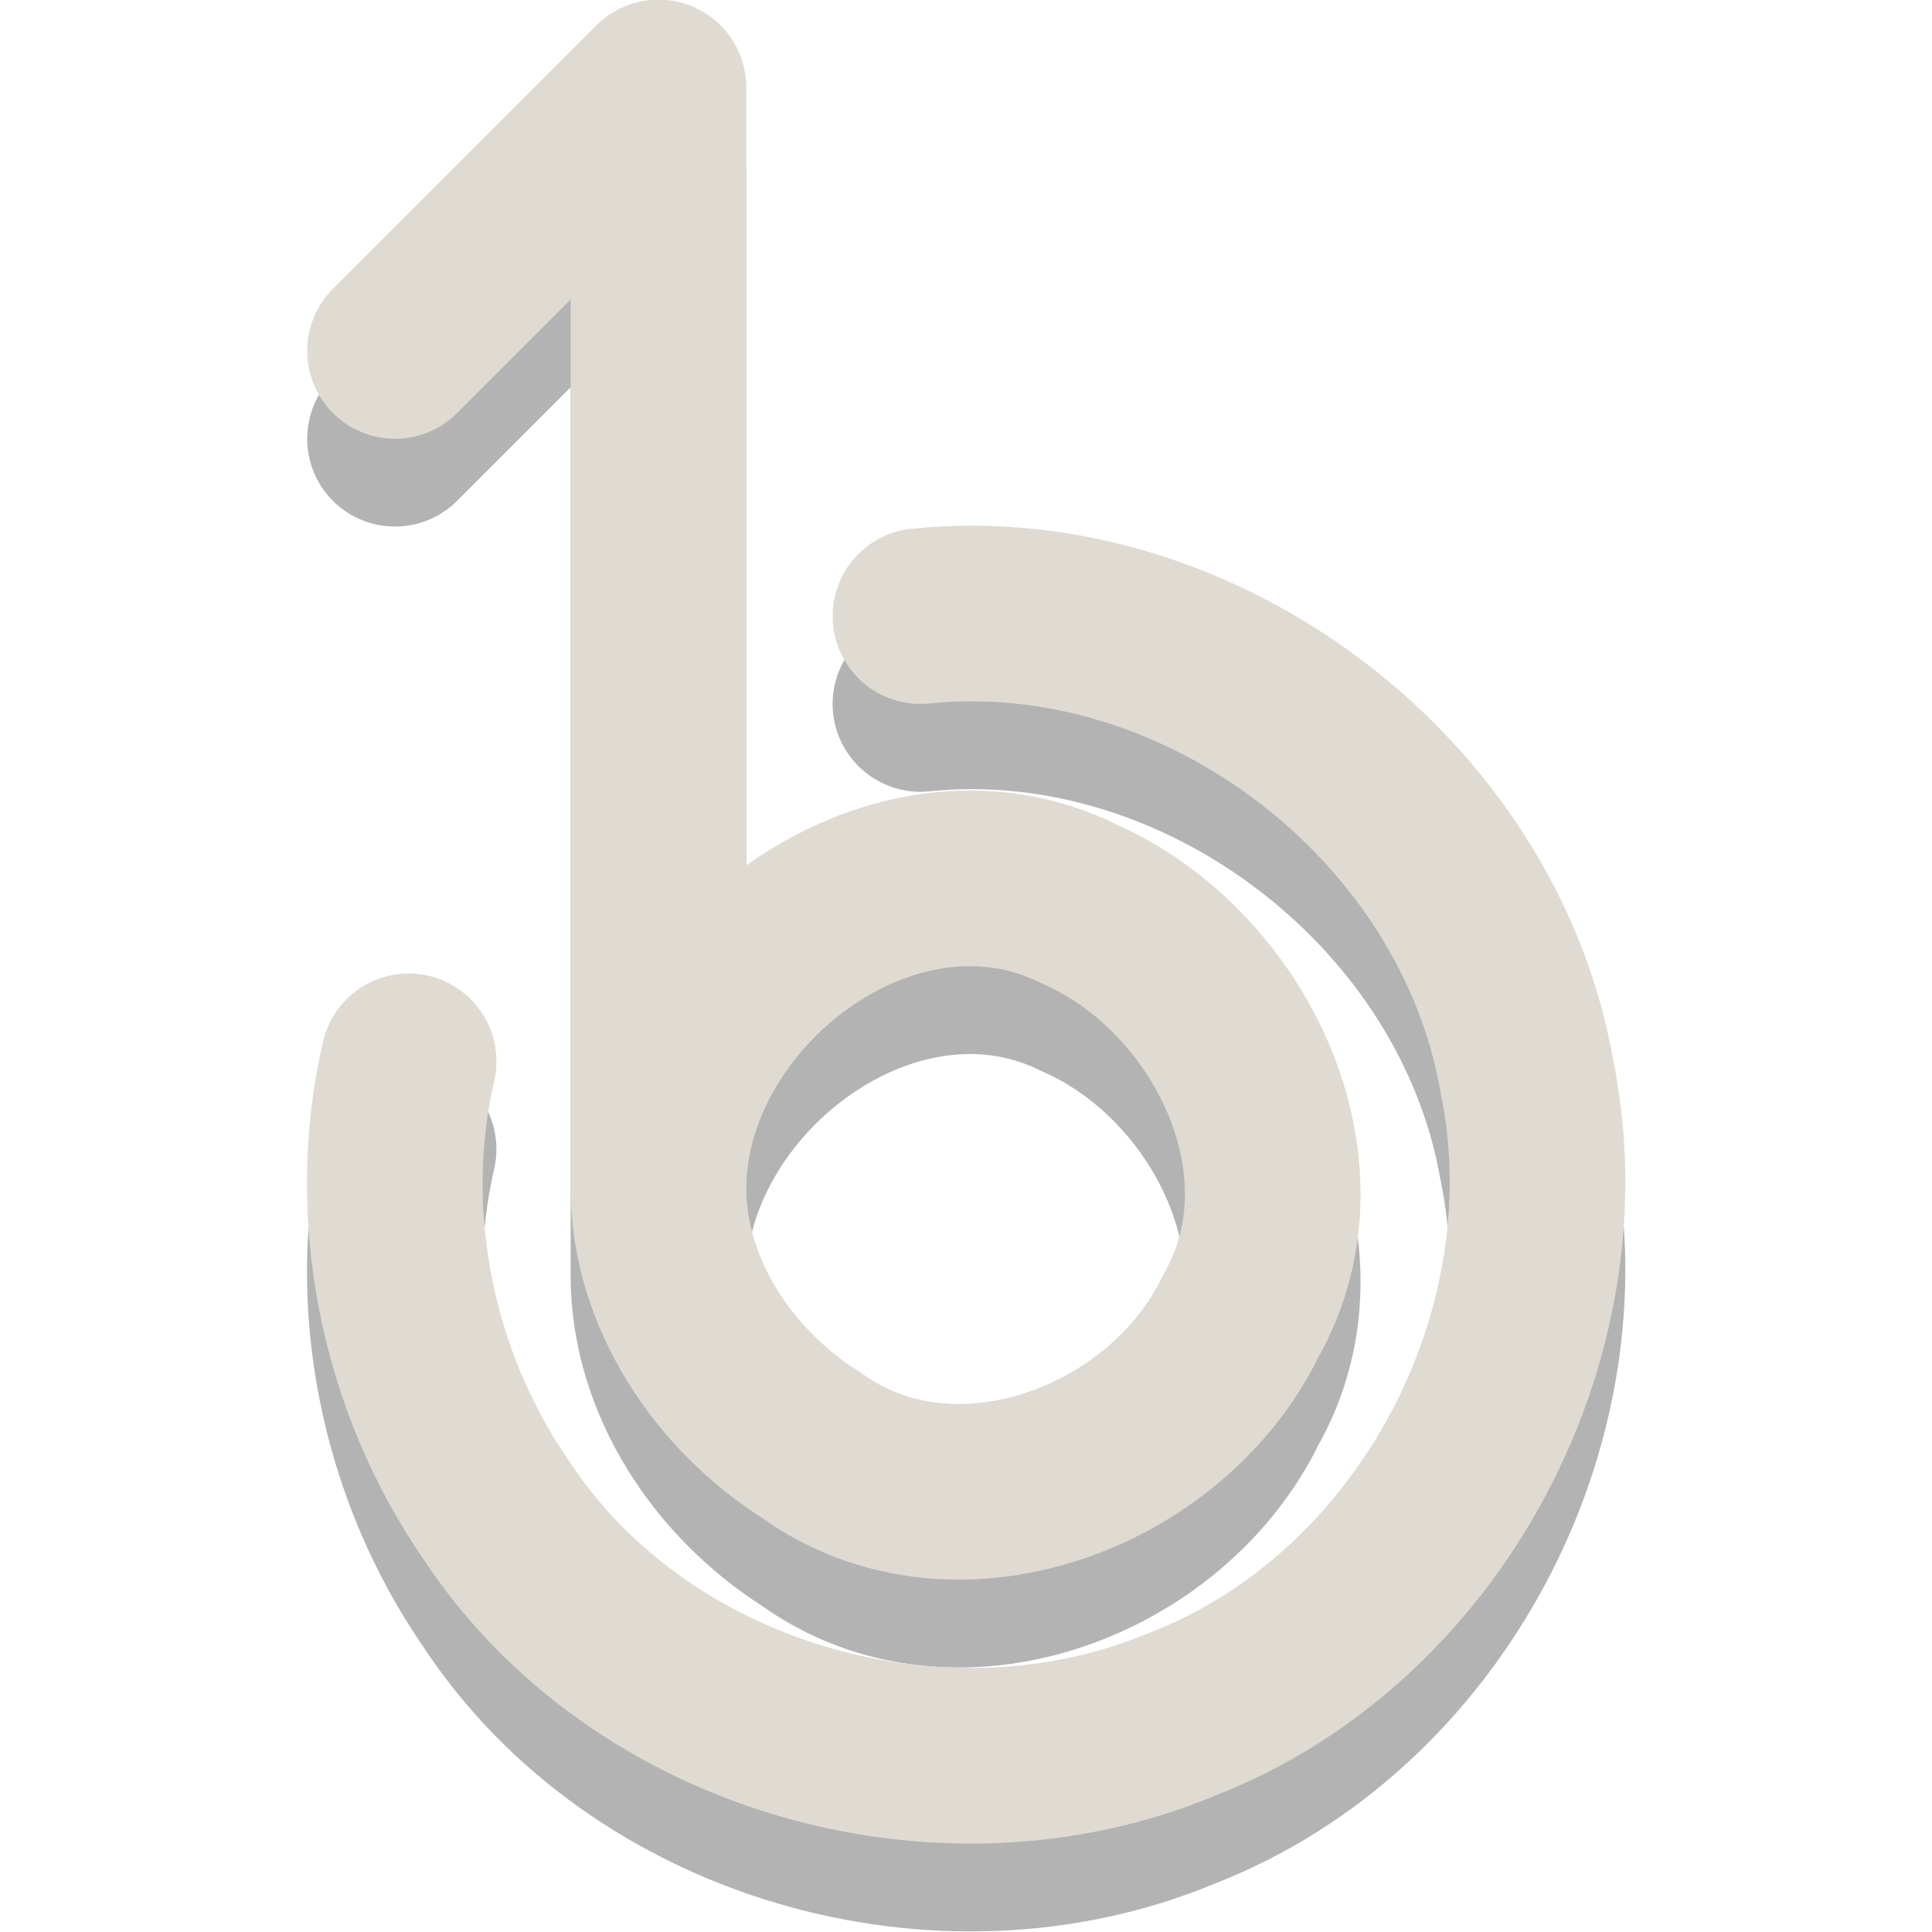 <?xml version="1.0" encoding="UTF-8" standalone="no"?><!DOCTYPE svg PUBLIC "-//W3C//DTD SVG 1.1//EN" "http://www.w3.org/Graphics/SVG/1.1/DTD/svg11.dtd"><svg height="64" id="svg3215" version="1.1" viewBox="0 0 22 22.0" width="64" xmlns="http://www.w3.org/2000/svg"><path d="m 4.498,4.996 c 1,-1 2,-2 3,-3 0,4.181 0,8.362 0,12.543 1.4e-4,-2.281 2.651,-4.317 4.803,-3.24 1.694,0.753 2.803,2.979 1.827,4.689 C 13.291,17.719 10.872,18.64 9.232,17.454 8.245,16.828 7.504,15.733 7.498,14.539 m 2.983,-6.523 c 3.187,-0.328 6.357,2.084 6.906,5.24 0.604,2.944 -1.11,6.17 -3.922,7.263 C 10.736,21.662 7.286,20.683 5.649,18.193 4.636,16.724 4.249,14.828 4.653,13.085" id="path3198" style="opacity:0.3;fill:none;stroke:#000;stroke-width:2;stroke-linecap:round;stroke-linejoin:round;stroke-miterlimit:10"/><path d="m 4.498,3.996 c 1,-1 2,-2 3,-3 0,4.181 0,8.362 0,12.543 -1.14e-4,-2.281 2.652,-4.318 4.803,-3.24 1.694,0.753 2.803,2.979 1.827,4.689 -0.837,1.73 -3.256,2.651 -4.896,1.465 C 8.245,15.827 7.504,14.732 7.498,13.539 m 2.983,-6.523 c 3.187,-0.328 6.357,2.084 6.906,5.24 0.604,2.944 -1.11,6.17 -3.922,7.263 C 10.736,20.662 7.286,19.683 5.649,17.193 4.636,15.724 4.249,13.828 4.653,12.085" id="path5" style="fill:none;stroke:#dfdbd2;stroke-width:2;stroke-linecap:round;stroke-linejoin:round;stroke-miterlimit:10"/></svg>